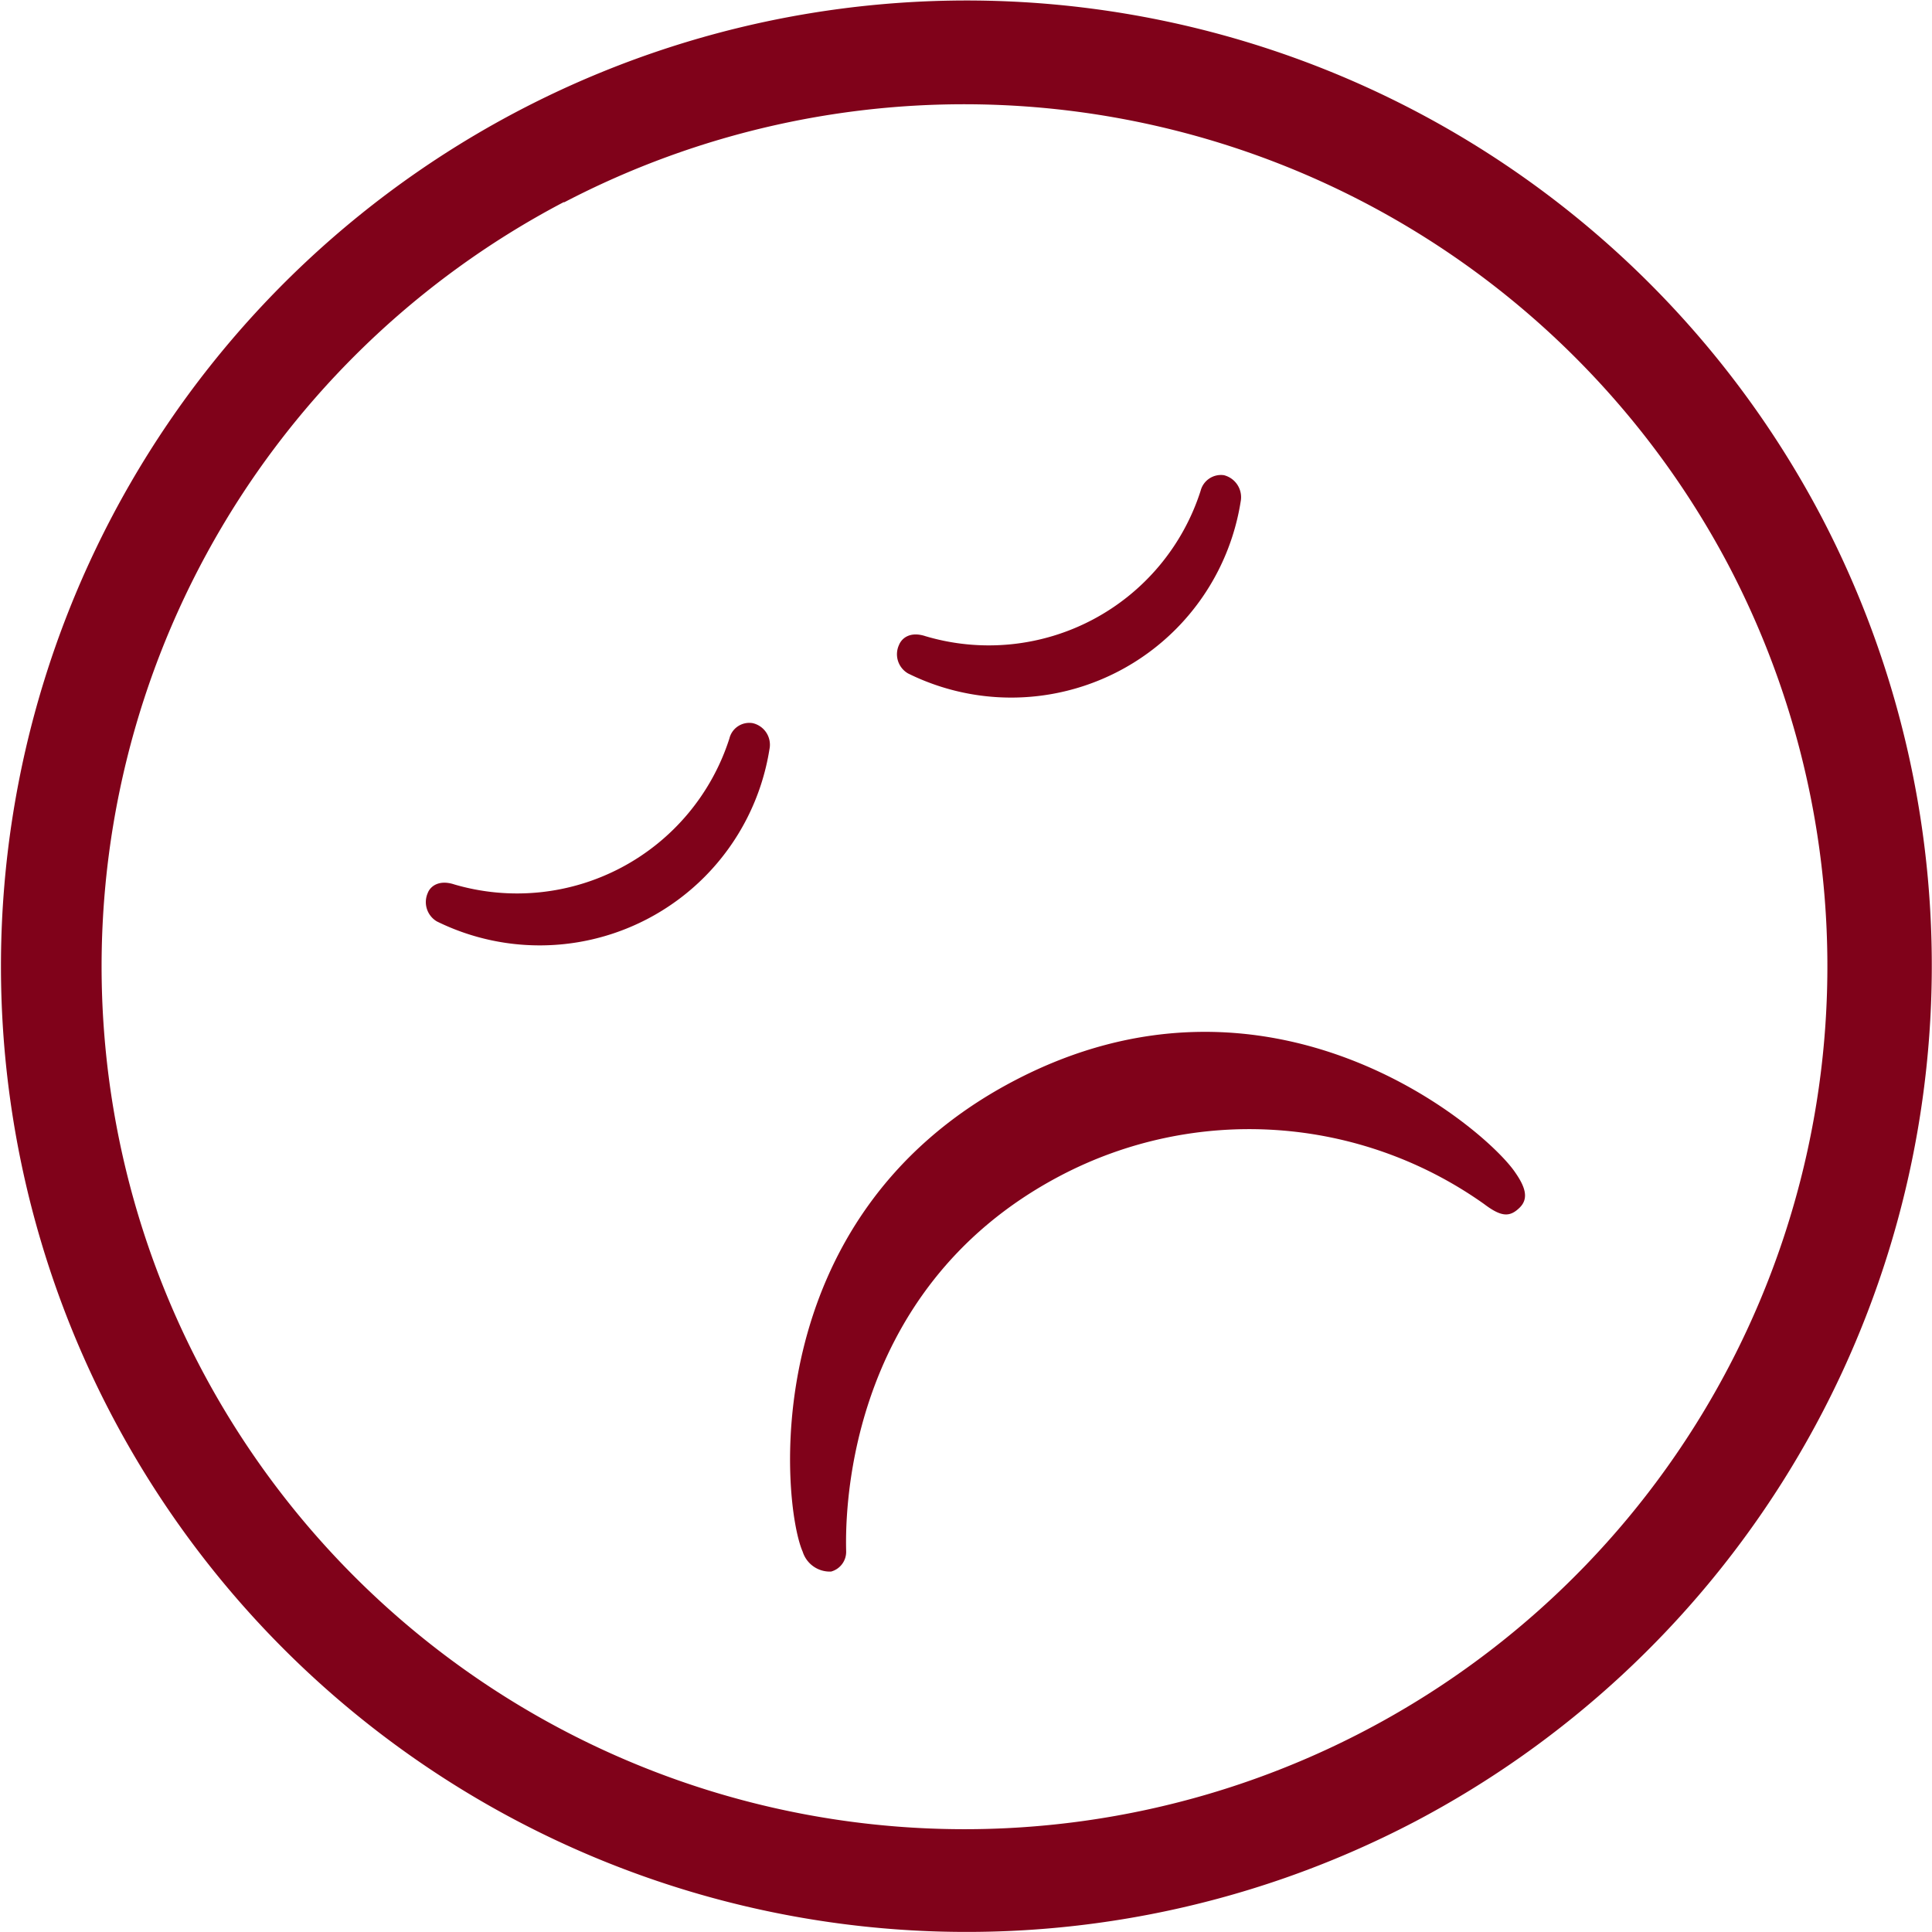<svg xmlns="http://www.w3.org/2000/svg" viewBox="0 0 68.02 68.02"><defs><style>.cls-1{fill:#80021a;}</style></defs><title>1_1</title><g id="Capa_2" data-name="Capa 2"><g id="Layer_1" data-name="Layer 1"><path class="cls-1" d="M37.34,41.39a14.29,14.29,0,0,1,14.91,1c.62.47.91.46,1.25.13s.19-.75-.16-1.25c-1.07-1.57-8.62-8-17.71-3.18S27.54,53,28.26,54.63a1,1,0,0,0,1,.7.72.72,0,0,0,.53-.73C29.78,53.85,29.51,45.5,37.34,41.39Z"/><path class="cls-1" d="M49.84,64.12A34,34,0,1,1,64.12,18.18,34.06,34.06,0,0,1,49.84,64.12Zm-30-57a30.38,30.38,0,1,0,41,12.75A30.43,30.43,0,0,0,19.87,7.12Z"/><path class="cls-1" d="M16,31.14c-.54-.18-.85.06-.94.3a.79.79,0,0,0,.32,1,8.19,8.19,0,0,0,11.71-6.06.78.78,0,0,0-.59-.92.72.72,0,0,0-.82.54A7.85,7.85,0,0,1,16,31.14Z"/><path class="cls-1" d="M32.59,22.4c-.54-.18-.84.06-.94.31a.78.78,0,0,0,.32,1,8.18,8.18,0,0,0,11.71-6.05.8.8,0,0,0-.59-.93.74.74,0,0,0-.82.55A7.83,7.83,0,0,1,32.59,22.4Z"/></g></g></svg>